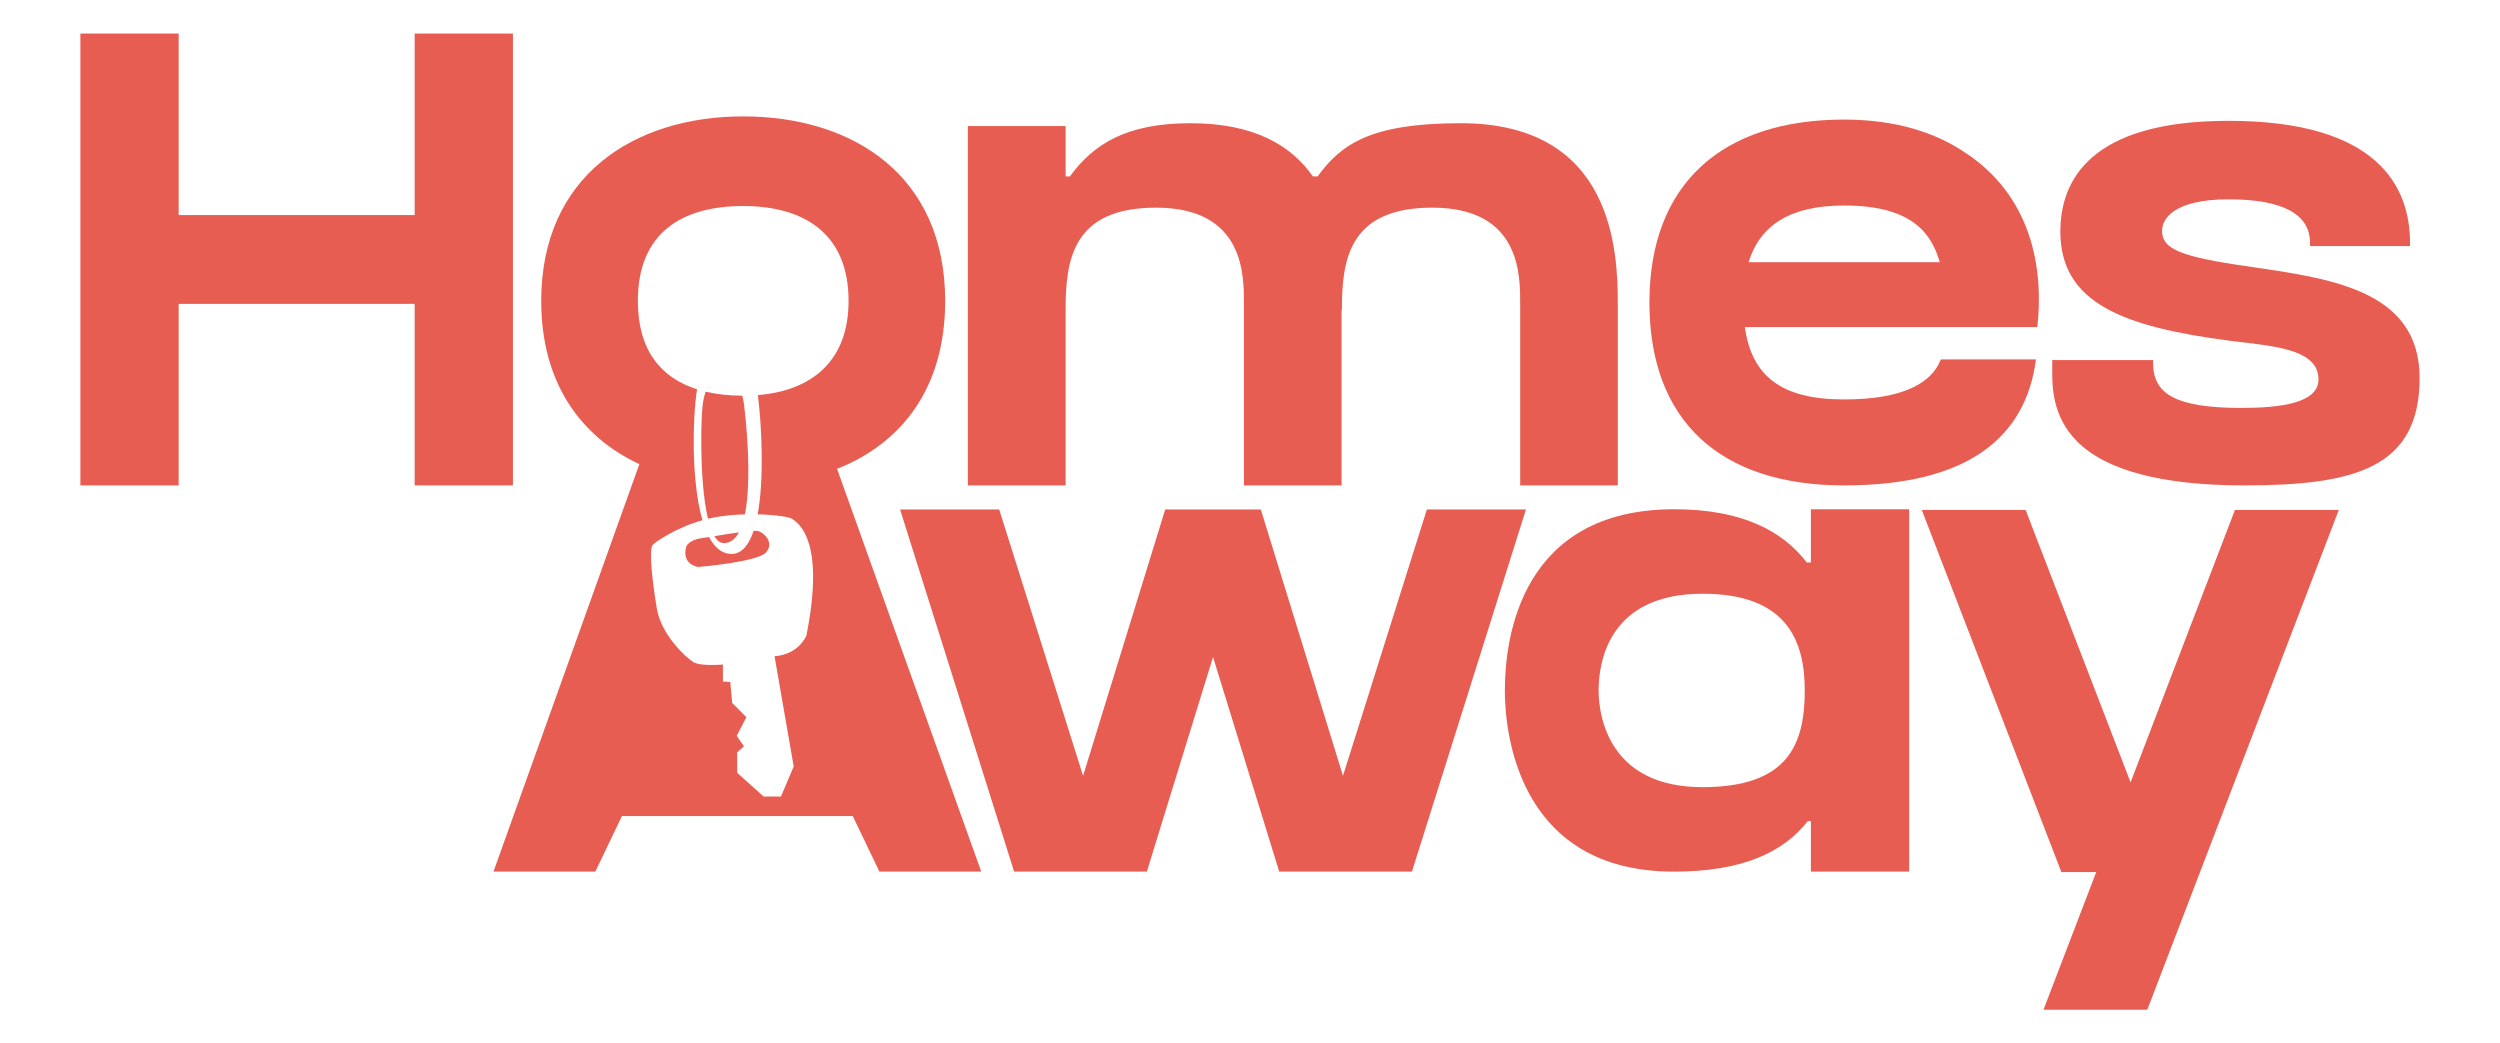 <?xml version="1.0" encoding="UTF-8"?>
<svg id="Layer_1" data-name="Layer 1" xmlns="http://www.w3.org/2000/svg" viewBox="0 0 660.23 275.52">
  <defs>
    <style>
      .cls-1 {
        fill: #e85d52;
      }
    </style>
  </defs>
  <path class="cls-1" d="M109.51,8.86V56.8H47.18V8.86H21.23v119.33h25.95v-47.94h62.33v47.94h25.95V8.86h-25.95Z"/>
  <path class="cls-1" d="M197.55,128.18c-.1,2.74-.36,5.37-.82,7.65-2.83,.08-5.84,.35-8.7,.94-.35,.07-.71,.15-1.06,.23-.65-2.73-1.09-6.08-1.36-9.56-.48-5.94-.48-12.26-.32-16.46,.06-1.57,.15-2.85,.24-3.7,.12-1.14,.37-2.53,.83-3.84,2.96,.7,6.2,1.04,9.66,1.06,.23,.79,.39,1.58,.47,2.28,.11,.93,.28,2.39,.45,4.2,.42,4.48,.87,11.1,.61,17.2Z"/>
  <path class="cls-1" d="M221.06,123.82c16.85-6.66,28.55-21.09,28.55-44.36,0-33.12-24.34-48.72-53.34-48.72s-53.34,15.84-53.34,48.72c0,21.72,10.5,35.93,25.92,43.12l-38.53,107.61h26.89l7.04-14.67h60.96l7.04,14.67h26.89l-38.08-106.37Zm-8.09,43.99s-1.92,5.02-8.42,5.5l5.06,29.11-3.37,7.94h-4.57l-6.98-6.26-.03-5.4,1.82-1.6-1.92-2.78,2.56-4.92-3.75-3.74-.52-5.56-1.93-.11v-4.49s-5.88,.53-7.8-.64c-1.93-1.18-8.45-7.17-9.63-14.01-1.17-6.84-2.14-15.5-1.17-16.89,.41-.6,5.97-4.54,13.19-6.58-.88-3.02-1.47-6.56-1.82-10.24-.55-5.52-.59-11.35-.36-16.16,.15-3.39,.44-6.26,.76-8.17-9.55-3.02-15.64-10.33-15.64-23.35,0-17.93,11.57-25.05,27.82-25.05s27.83,7.42,27.83,25.05c0,15.94-9.77,23.73-23.96,24.88,.24,1.83,.46,4.11,.65,6.64,.36,5.13,.54,11.32,.19,17.07-.16,2.75-.44,5.39-.88,7.78,4.69,.11,8.35,.7,9.02,1.15,2.33,1.52,8.67,6.58,3.85,30.83Z"/>
  <path class="cls-1" d="M385.73,32.54c-23.91,0-31.58,5.61-37.76,14.04h-1.22v.05c-5.57-8.03-15.29-14.09-32.36-14.09s-25.66,5.61-31.84,14.04h-1.13v-13.29h-25.82v94.9h25.82v-46.12c0-12.96,1.48-27.23,23.86-27.23,23.54,0,23.23,18.08,23.23,25.52v47.83h25.78v-46.55l.09,.43c0-12.96,1.48-27.23,23.86-27.23,23.53,0,23.23,18.08,23.23,25.52v47.83h25.78v-47.83c0-13.94-1.08-47.82-41.52-47.82Z"/>
  <path class="cls-1" d="M519.39,40.56v.03c-8.09-5.63-18.85-9.01-32.38-9.01-32.31,0-51.41,17.06-51.41,48.3s18.62,48.31,51.41,48.31,48.01-12.75,50.67-33.28h-25.12c-2.39,6.28-10.06,10.58-25.55,10.58-16.78,0-24.43-6.33-26.21-19.12h77.24c1.49-13.11-.17-33.35-18.65-45.81Zm-57.6,28.68c3-9.7,10.88-14.97,25.22-14.97,18.46,0,23.15,7.8,25.27,14.97h-50.49Z"/>
  <path class="cls-1" d="M592.76,70.22l-2.15-.32c-16.66-2.5-19.62-4.86-19.62-9.06,0-2.94,3.03-8.2,17.53-8.2s21.54,3.99,21.54,11.52v.82h26.41v-.82c0-14.71-8.33-32.25-47.95-32.25-36.7,0-44.4,15.91-44.4,29.26,0,19.07,17.04,25.16,44.54,28.79,1.3,.17,2.67,.33,4.06,.49,10.3,1.22,19.57,2.58,19.57,9.77,0,6.21-9.96,7.51-20.34,7.51-17.25,0-23.33-3.64-23.33-11.81v-.83h-26.64v1.86c-.05,4.82-.11,12.89,6.51,19.57,7.68,7.74,22.53,11.67,44.15,11.67,29.36,0,46.36-4.64,46.36-28.37s-24.57-26.38-46.24-29.6Z"/>
  <path class="cls-1" d="M188.65,141.59c.7,1.16,1.53,1.83,2.52,1.83,1.73,0,3.02-1.06,3.98-2.82-2.1,.28-4.49,.67-6.5,.99Zm11.65-1.32c-.24-.08-.69-.1-1.29-.07-1.29,3.88-3.29,6.32-6.24,6.08-2.34-.18-4.14-1.86-5.52-4.46-.76,.12-1.43,.22-1.94,.29-3.45,.48-4.09,2.25-4.09,2.25-1.29,4.89,3.21,5.37,3.21,5.37,0,0,15.63-1.28,17.88-3.85,2.24-2.57-.48-5.13-2.01-5.61Zm0,0c-.24-.08-.69-.1-1.29-.07-1.29,3.88-3.29,6.32-6.24,6.08-2.34-.18-4.14-1.86-5.52-4.46-.76,.12-1.43,.22-1.94,.29-3.45,.48-4.09,2.25-4.09,2.25-1.29,4.89,3.21,5.37,3.21,5.37,0,0,15.63-1.28,17.88-3.85,2.24-2.57-.48-5.13-2.01-5.61Zm-11.65,1.32c.7,1.16,1.53,1.83,2.52,1.83,1.73,0,3.02-1.06,3.98-2.82-2.1,.28-4.49,.67-6.5,.99Z"/>
  <path class="cls-1" d="M376.82,134.55l-22.15,70.34-21.7-70.34h-25.25l-21.69,70.34-22.15-70.34h-26.18l30.12,95.64h35.05l17.48-56.69,17.48,56.69h35.05l30.11-95.64h-26.17Z"/>
  <path class="cls-1" d="M478.24,134.49v14.05h-1.09c-6.49-8.48-17.32-14.05-35-14.05-40.46,0-44.73,33.9-44.73,47.85,0,12.88,4.52,47.85,44.65,47.85,17.97,0,28.89-5.04,35.36-13.36h.81v13.36h25.95v-95.7h-25.95Zm-28.64,73.39c-24.64,0-27.42-18.67-27.42-25.54,0-7.45,2.62-25.54,27.46-25.54,22.4,0,26.98,12.58,26.98,25.54,0,14.47-4.58,25.54-27.02,25.54Z"/>
  <path class="cls-1" d="M590.23,134.67l-27.56,71.94-27.72-71.94h-27.42l36.86,95.63h9.21l-13.93,36.36h27.41l50.58-131.99h-27.43Z"/>
</svg>